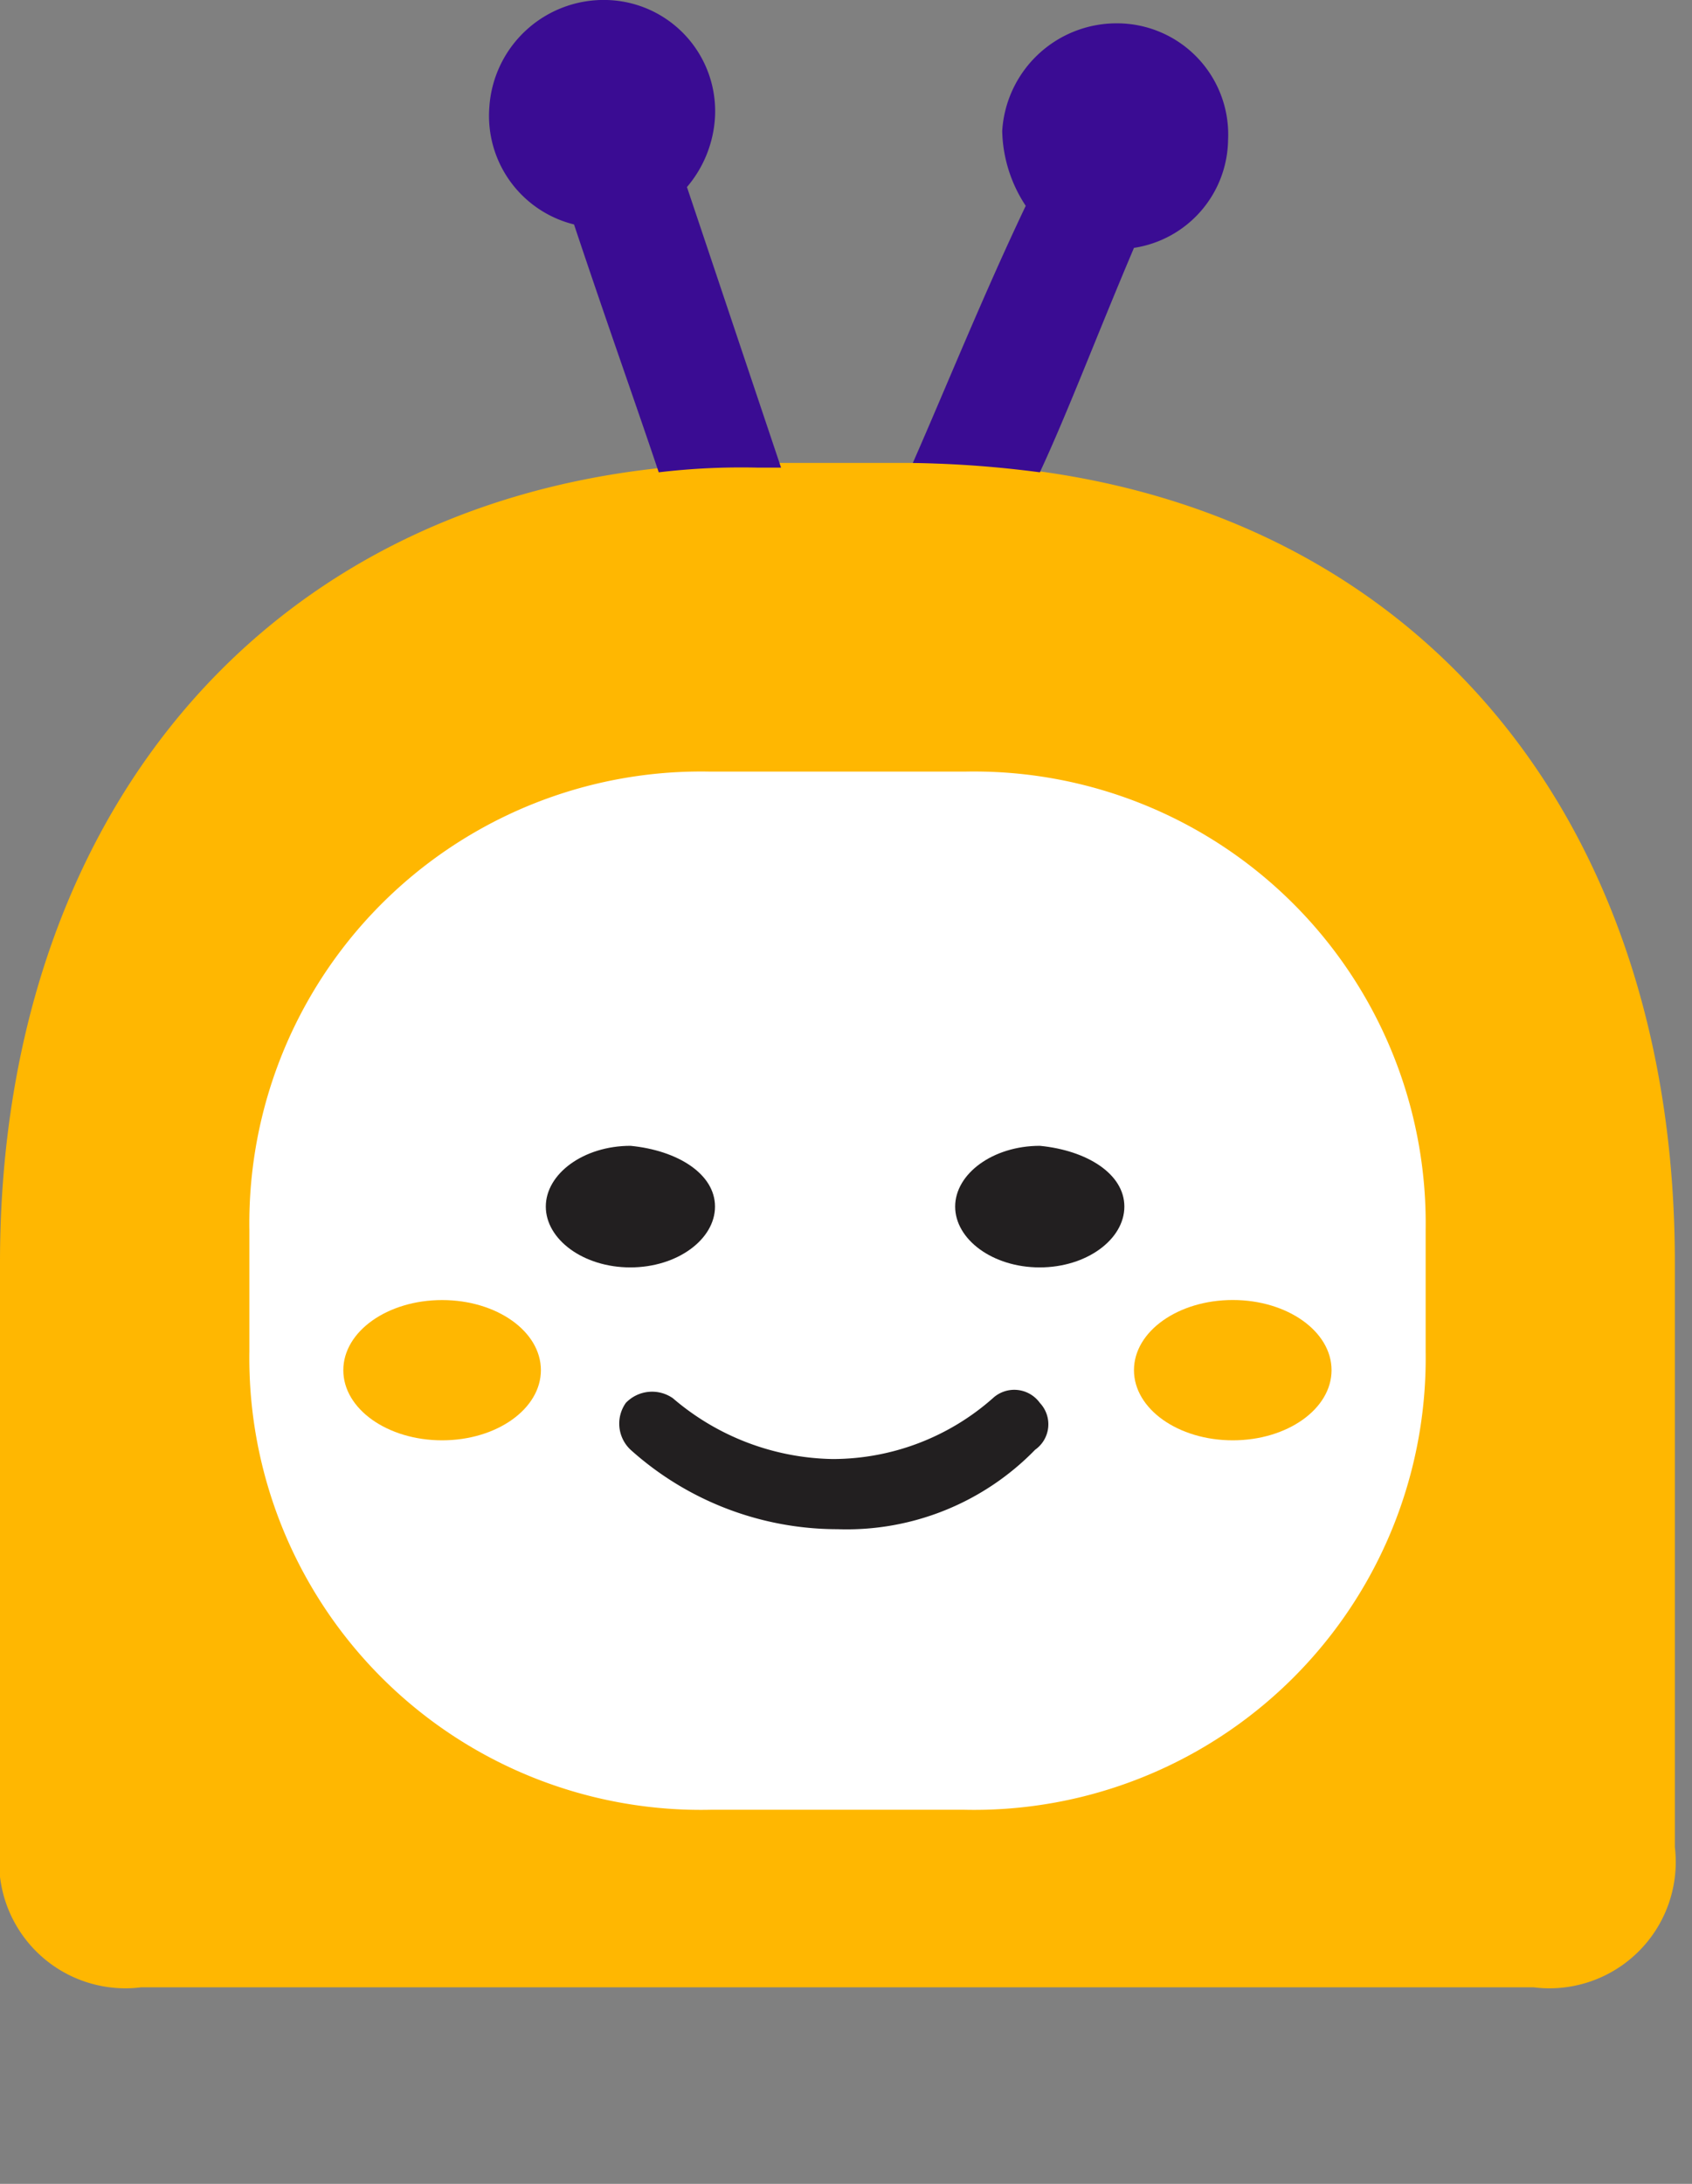 <svg xmlns="http://www.w3.org/2000/svg" width="31" height="40" viewBox="0 0 31 40">
  <rect x="0" y="0" width="31" height="40" fill="#808080" stroke="none"/>
  <g id="그룹_6" data-name="그룹 6" transform="translate(-875 368)">
    <rect id="사각형_4" data-name="사각형 4" width="31" height="40" transform="translate(875 -368)" fill="none"/>
    <g id="그룹_4" data-name="그룹 4">
      <path id="패스_3" data-name="패스 3" d="M3.086,36.4H28.6a2.314,2.314,0,0,0,2.586-2.57V23.126c0-8.737-5.431-14.647-13.966-14.647H14.379C5.931,8.48.5,14.475.5,23.126V33.833A2.314,2.314,0,0,0,3.086,36.4Z" transform="translate(874.5 -368)" fill="#ffb701"/>
      <path id="패스_4" data-name="패스 4" d="M18.172,14.133H13.517a8.274,8.274,0,0,0-8.448,8.394v2.227a8.274,8.274,0,0,0,8.448,8.394h4.655a8.274,8.274,0,0,0,8.448-8.394V22.527A8.274,8.274,0,0,0,18.172,14.133Z" transform="translate(874.5 -368)" fill="#fff"/>
      <path id="패스_5" data-name="패스 5" d="M23.086,26.381c1,0,1.81-.575,1.81-1.285s-.81-1.285-1.81-1.285-1.81.575-1.81,1.285S22.086,26.381,23.086,26.381Z" transform="translate(874.5 -368)" fill="#ffb701"/>
      <path id="패스_6" data-name="패스 6" d="M8.6,26.381c1,0,1.81-.575,1.81-1.285S9.6,23.812,8.6,23.812s-1.81.575-1.81,1.285S7.6,26.381,8.6,26.381Z" transform="translate(874.5 -368)" fill="#ffb701"/>
      <path id="패스_7" data-name="패스 7" d="M13.6,22.1c0,.6-.69,1.114-1.552,1.114S10.5,22.7,10.5,22.1s.69-1.113,1.552-1.113C12.914,21.071,13.6,21.5,13.6,22.1Z" transform="translate(874.5 -368)" fill="#221f20"/>
      <path id="패스_8" data-name="패스 8" d="M21.1,22.1c0,.6-.69,1.114-1.552,1.114S18,22.7,18,22.1s.69-1.113,1.552-1.113C20.414,21.071,21.1,21.5,21.1,22.1Z" transform="translate(874.5 -368)" fill="#221f20"/>
      <path id="패스_9" data-name="패스 9" d="M15.845,28.009a5.673,5.673,0,0,1-3.793-1.456.656.656,0,0,1-.086-.857.666.666,0,0,1,.862-.086,4.612,4.612,0,0,0,2.931,1.114A4.436,4.436,0,0,0,18.69,25.61a.578.578,0,0,1,.862.086.57.57,0,0,1-.086.857A4.817,4.817,0,0,1,15.845,28.009Z" transform="translate(874.5 -368)" fill="#221f20"/>
      <path id="패스_10" data-name="패스 10" d="M17.224,8.48a19.793,19.793,0,0,1,2.328.171c.517-1.113,1.034-2.484,1.724-4.111A2.028,2.028,0,0,0,23,2.57,2.037,2.037,0,0,0,21.017.428,2.1,2.1,0,0,0,18.862,2.4a2.577,2.577,0,0,0,.431,1.37C18.517,5.4,17.827,7.109,17.224,8.48Z" transform="translate(874.5 -368)" fill="#3a0c93"/>
      <path id="패스_11" data-name="패스 11" d="M11.017,4.111c.6,1.8,1.121,3.255,1.552,4.54a12.814,12.814,0,0,1,1.81-.086h.431L13.086,3.426A2.159,2.159,0,0,0,13.6,2.141,2.037,2.037,0,0,0,11.62,0,2.1,2.1,0,0,0,9.465,1.97,2.049,2.049,0,0,0,11.017,4.111Z" transform="translate(874.5 -368)" fill="#3a0c93"/>
    </g>
  </g>
</svg>
